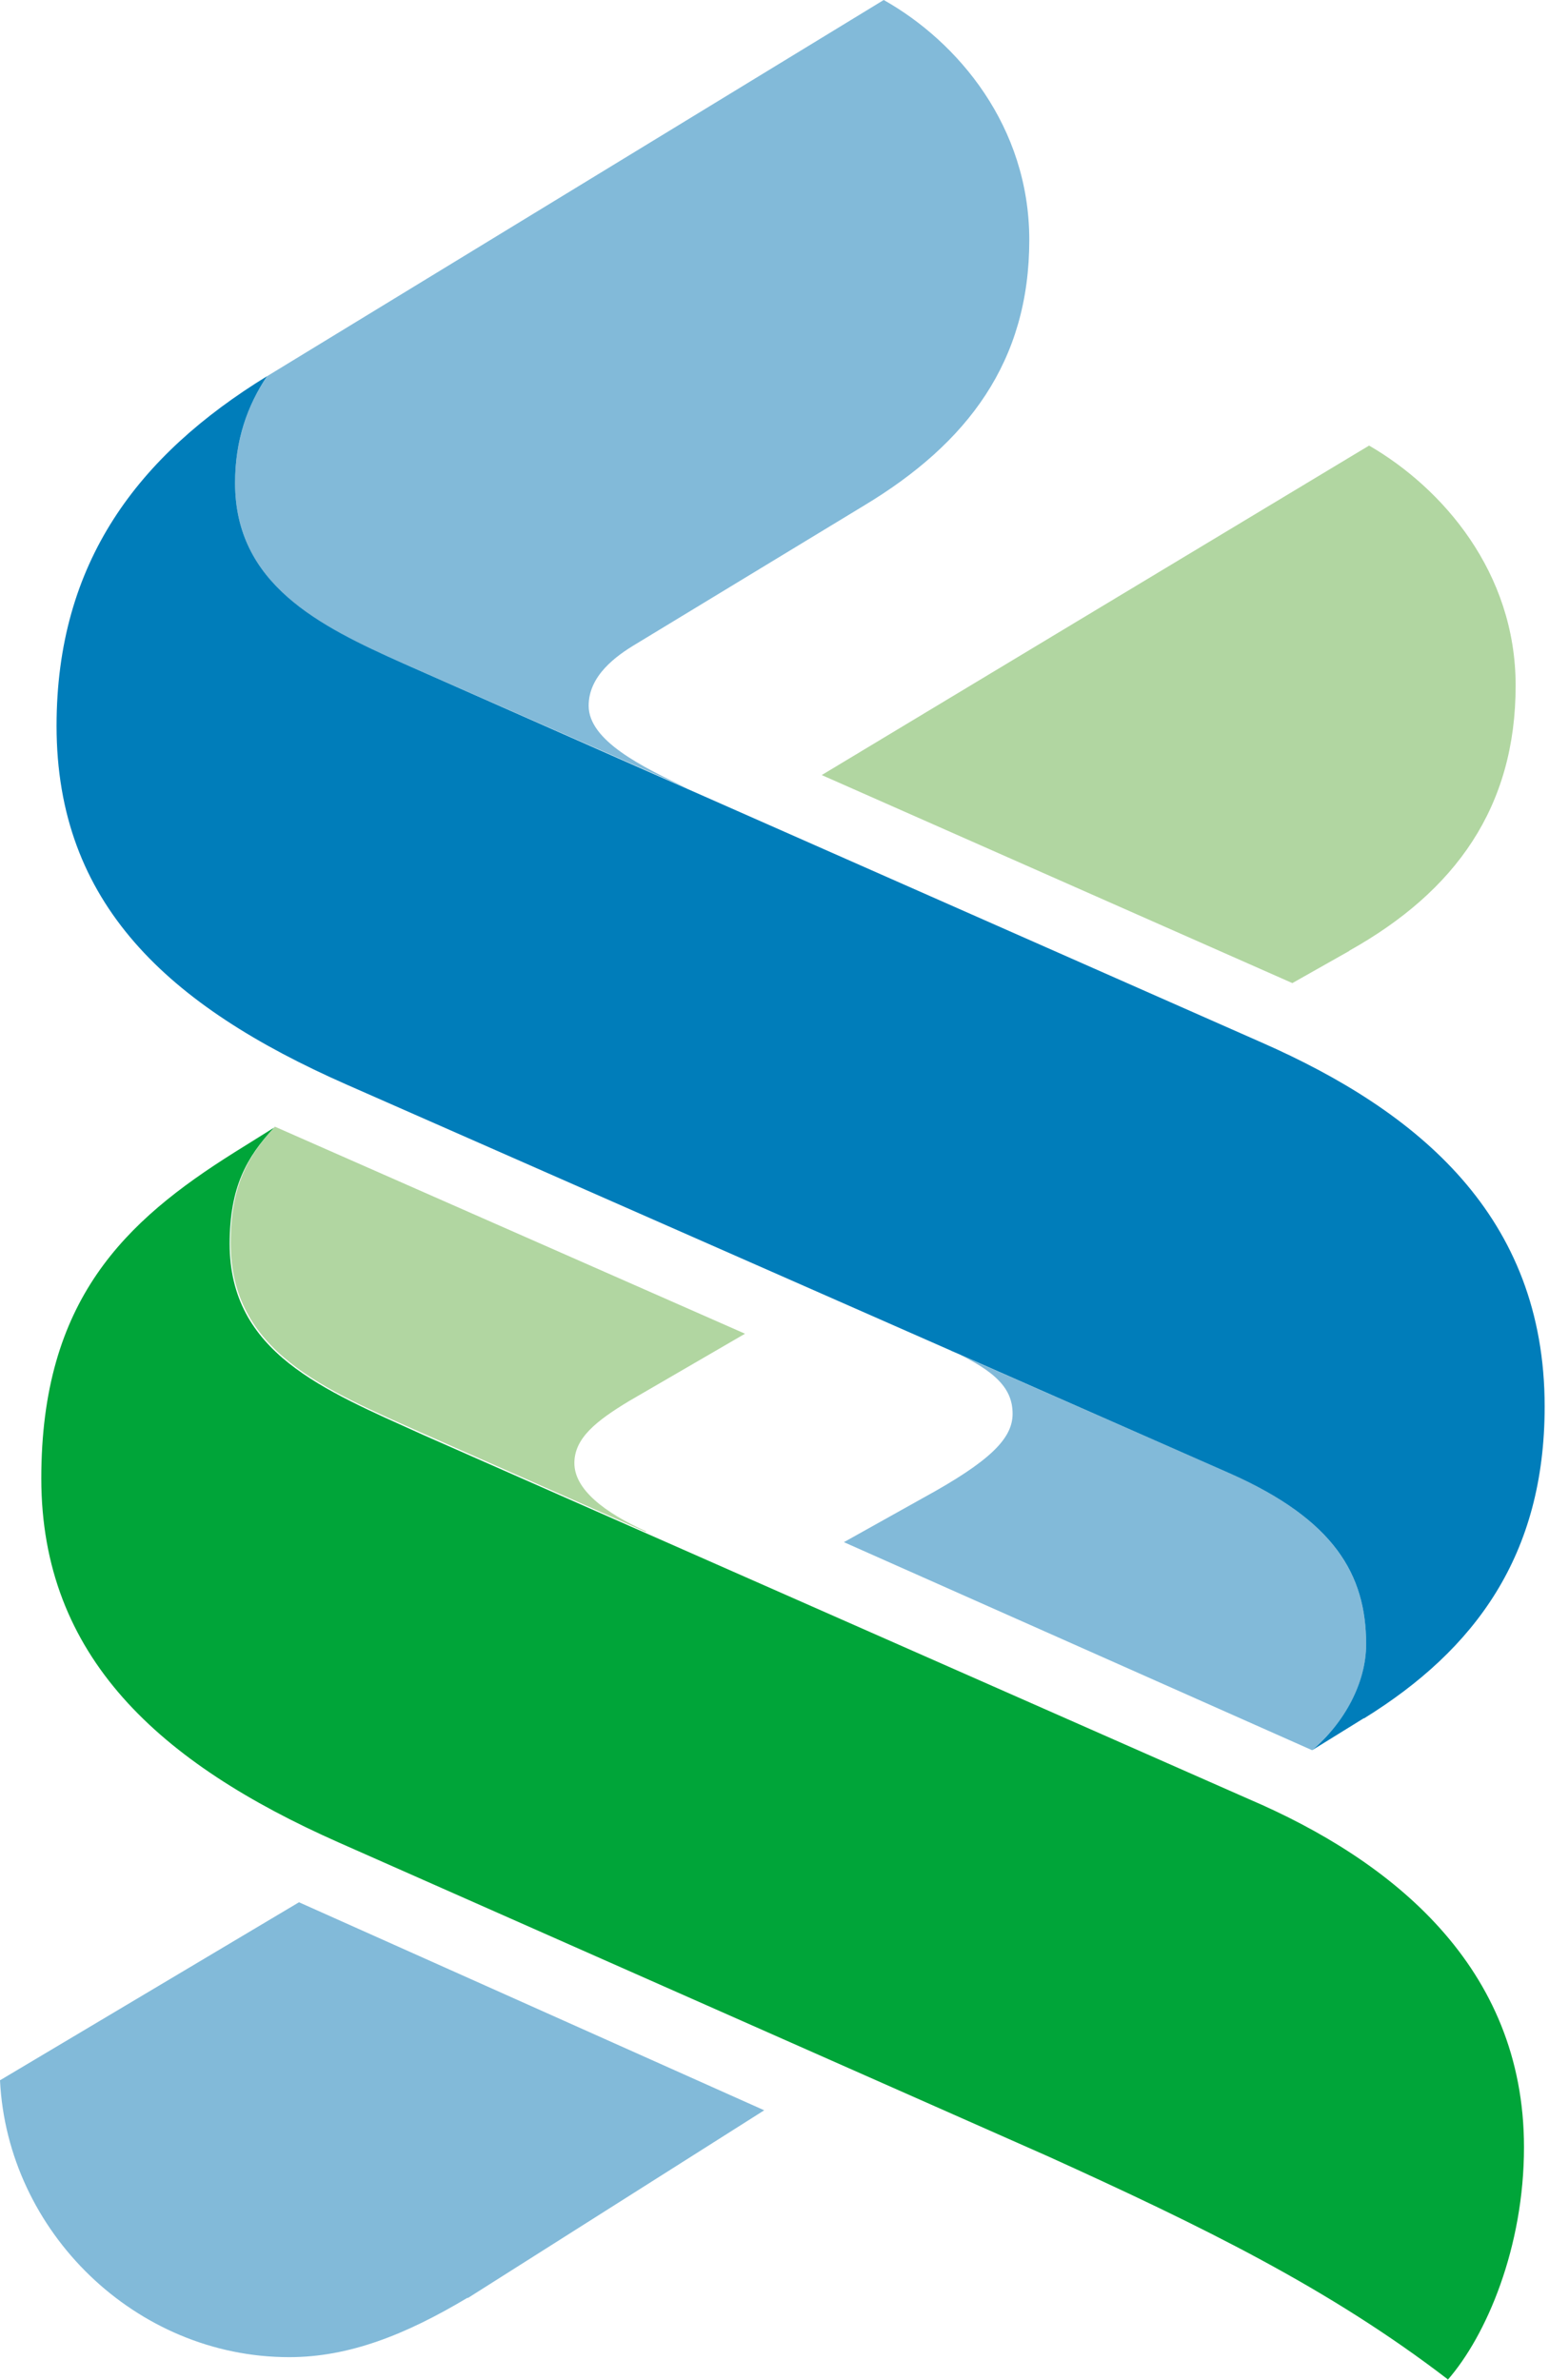 <svg width="41" height="63" viewBox="0 0 41 63" fill="none" xmlns="http://www.w3.org/2000/svg">
<path d="M12.379 60.813C10.726 61.802 9.229 62.388 7.654 62.388C3.593 62.388 0.195 59.069 0 55.06L7.914 50.348L20.228 55.854L12.379 60.826V60.813Z" fill="#82BAD9"/>
<path d="M17.09 40.546L11.207 37.943C8.591 36.771 6.104 35.782 6.104 32.892C6.104 31.395 6.56 30.601 7.276 29.82L19.72 35.3L16.648 37.084C15.789 37.604 15.203 38.06 15.203 38.724C15.203 39.427 16.01 40.038 17.104 40.533" fill="#B1D6A1"/>
<path d="M22.87 13.381L16.843 17.039C16.297 17.364 15.581 17.885 15.581 18.679C15.581 19.603 16.986 20.293 18.223 20.879L10.673 17.559C8.448 16.583 6.222 15.464 6.222 12.782C6.222 11.65 6.547 10.739 7.068 9.958L23.391 0C25.356 1.106 27.244 3.345 27.244 6.352C27.244 9.567 25.616 11.728 22.87 13.381Z" fill="#82BAD9"/>
<path d="M35.704 25.174L34.207 26.02L21.75 20.514L36.238 11.793C38.191 12.925 40.117 15.151 40.117 18.145C40.117 21.36 38.529 23.586 35.717 25.161" fill="#B1D6A1"/>
<path d="M25.174 35.754L32.555 38.995C35.315 40.219 36.161 41.69 36.161 43.512C36.161 44.566 35.575 45.608 34.729 46.323L22.337 40.817L24.433 39.646C26.216 38.67 26.802 38.071 26.802 37.42C26.802 36.769 26.385 36.301 25.188 35.754" fill="#82BAD9"/>
<path d="M38.321 62.975C35.184 60.567 31.826 58.927 27.751 57.078L8.955 48.761C4.23 46.665 1.093 43.853 1.093 39.129C1.093 34.404 3.306 32.321 6.209 30.498L7.25 29.848C6.534 30.629 6.079 31.41 6.079 32.92C6.079 35.809 8.565 36.785 11.181 37.97L33.049 47.615C36.85 49.242 40.338 52.054 40.338 56.831C40.338 59.474 39.349 61.816 38.308 63.001" fill="#00A539"/>
<path d="M36.095 45.479L34.728 46.325C35.574 45.609 36.16 44.555 36.16 43.514C36.16 41.678 35.314 40.221 32.554 38.997L9.163 28.701C4.438 26.618 1.497 23.911 1.497 19.212C1.497 14.877 3.657 12.053 7.068 9.957C6.547 10.738 6.222 11.649 6.222 12.782C6.222 15.463 8.447 16.57 10.673 17.559L33.4 27.595C37.54 29.417 40.885 32.189 40.885 37.227C40.885 41.158 39.05 43.657 36.108 45.479" fill="#007DBA"/>
</svg>

